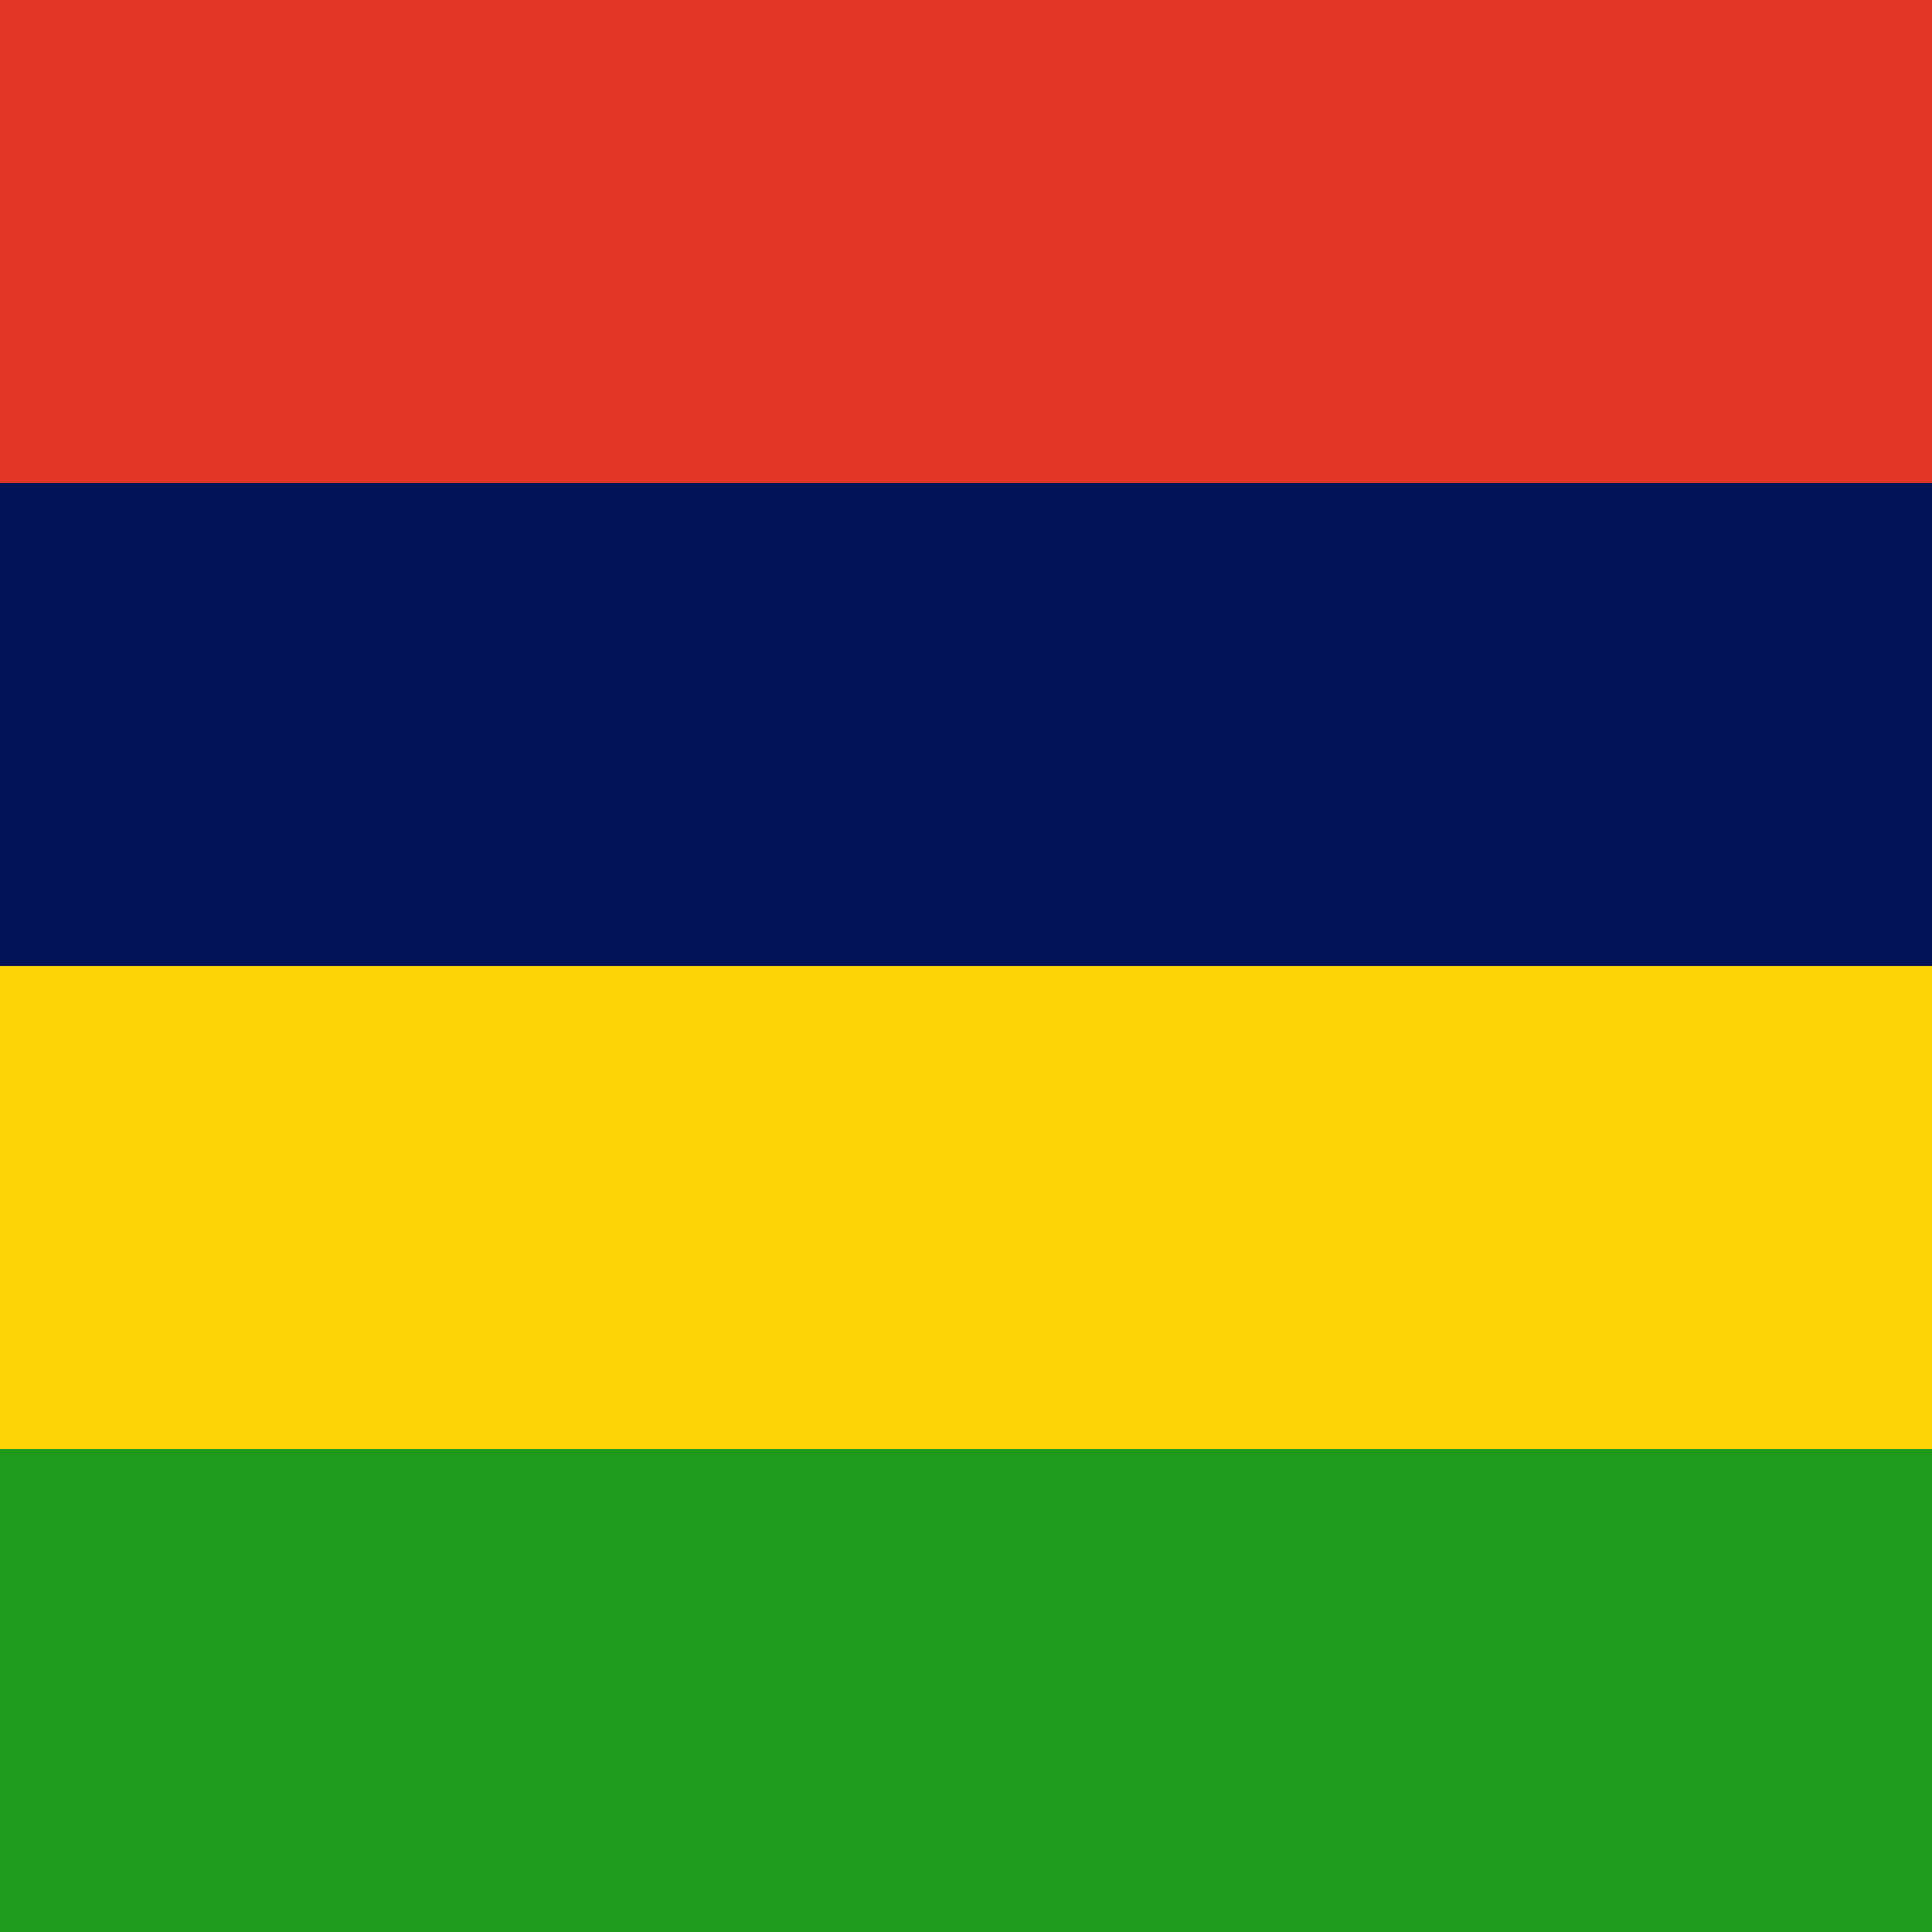 <svg width="120" height="120" viewBox="0 0 120 120" fill="none" xmlns="http://www.w3.org/2000/svg">
<path d="M0 0H120V120H0V0Z" fill="#1E9A1C"/>
<path d="M0 0H120V90H0V0Z" fill="#FDD406"/>
<path d="M0 0H120V60H0V0Z" fill="#021455"/>
<path d="M0 0H120V30H0V0Z" fill="#E23726"/>
</svg>
